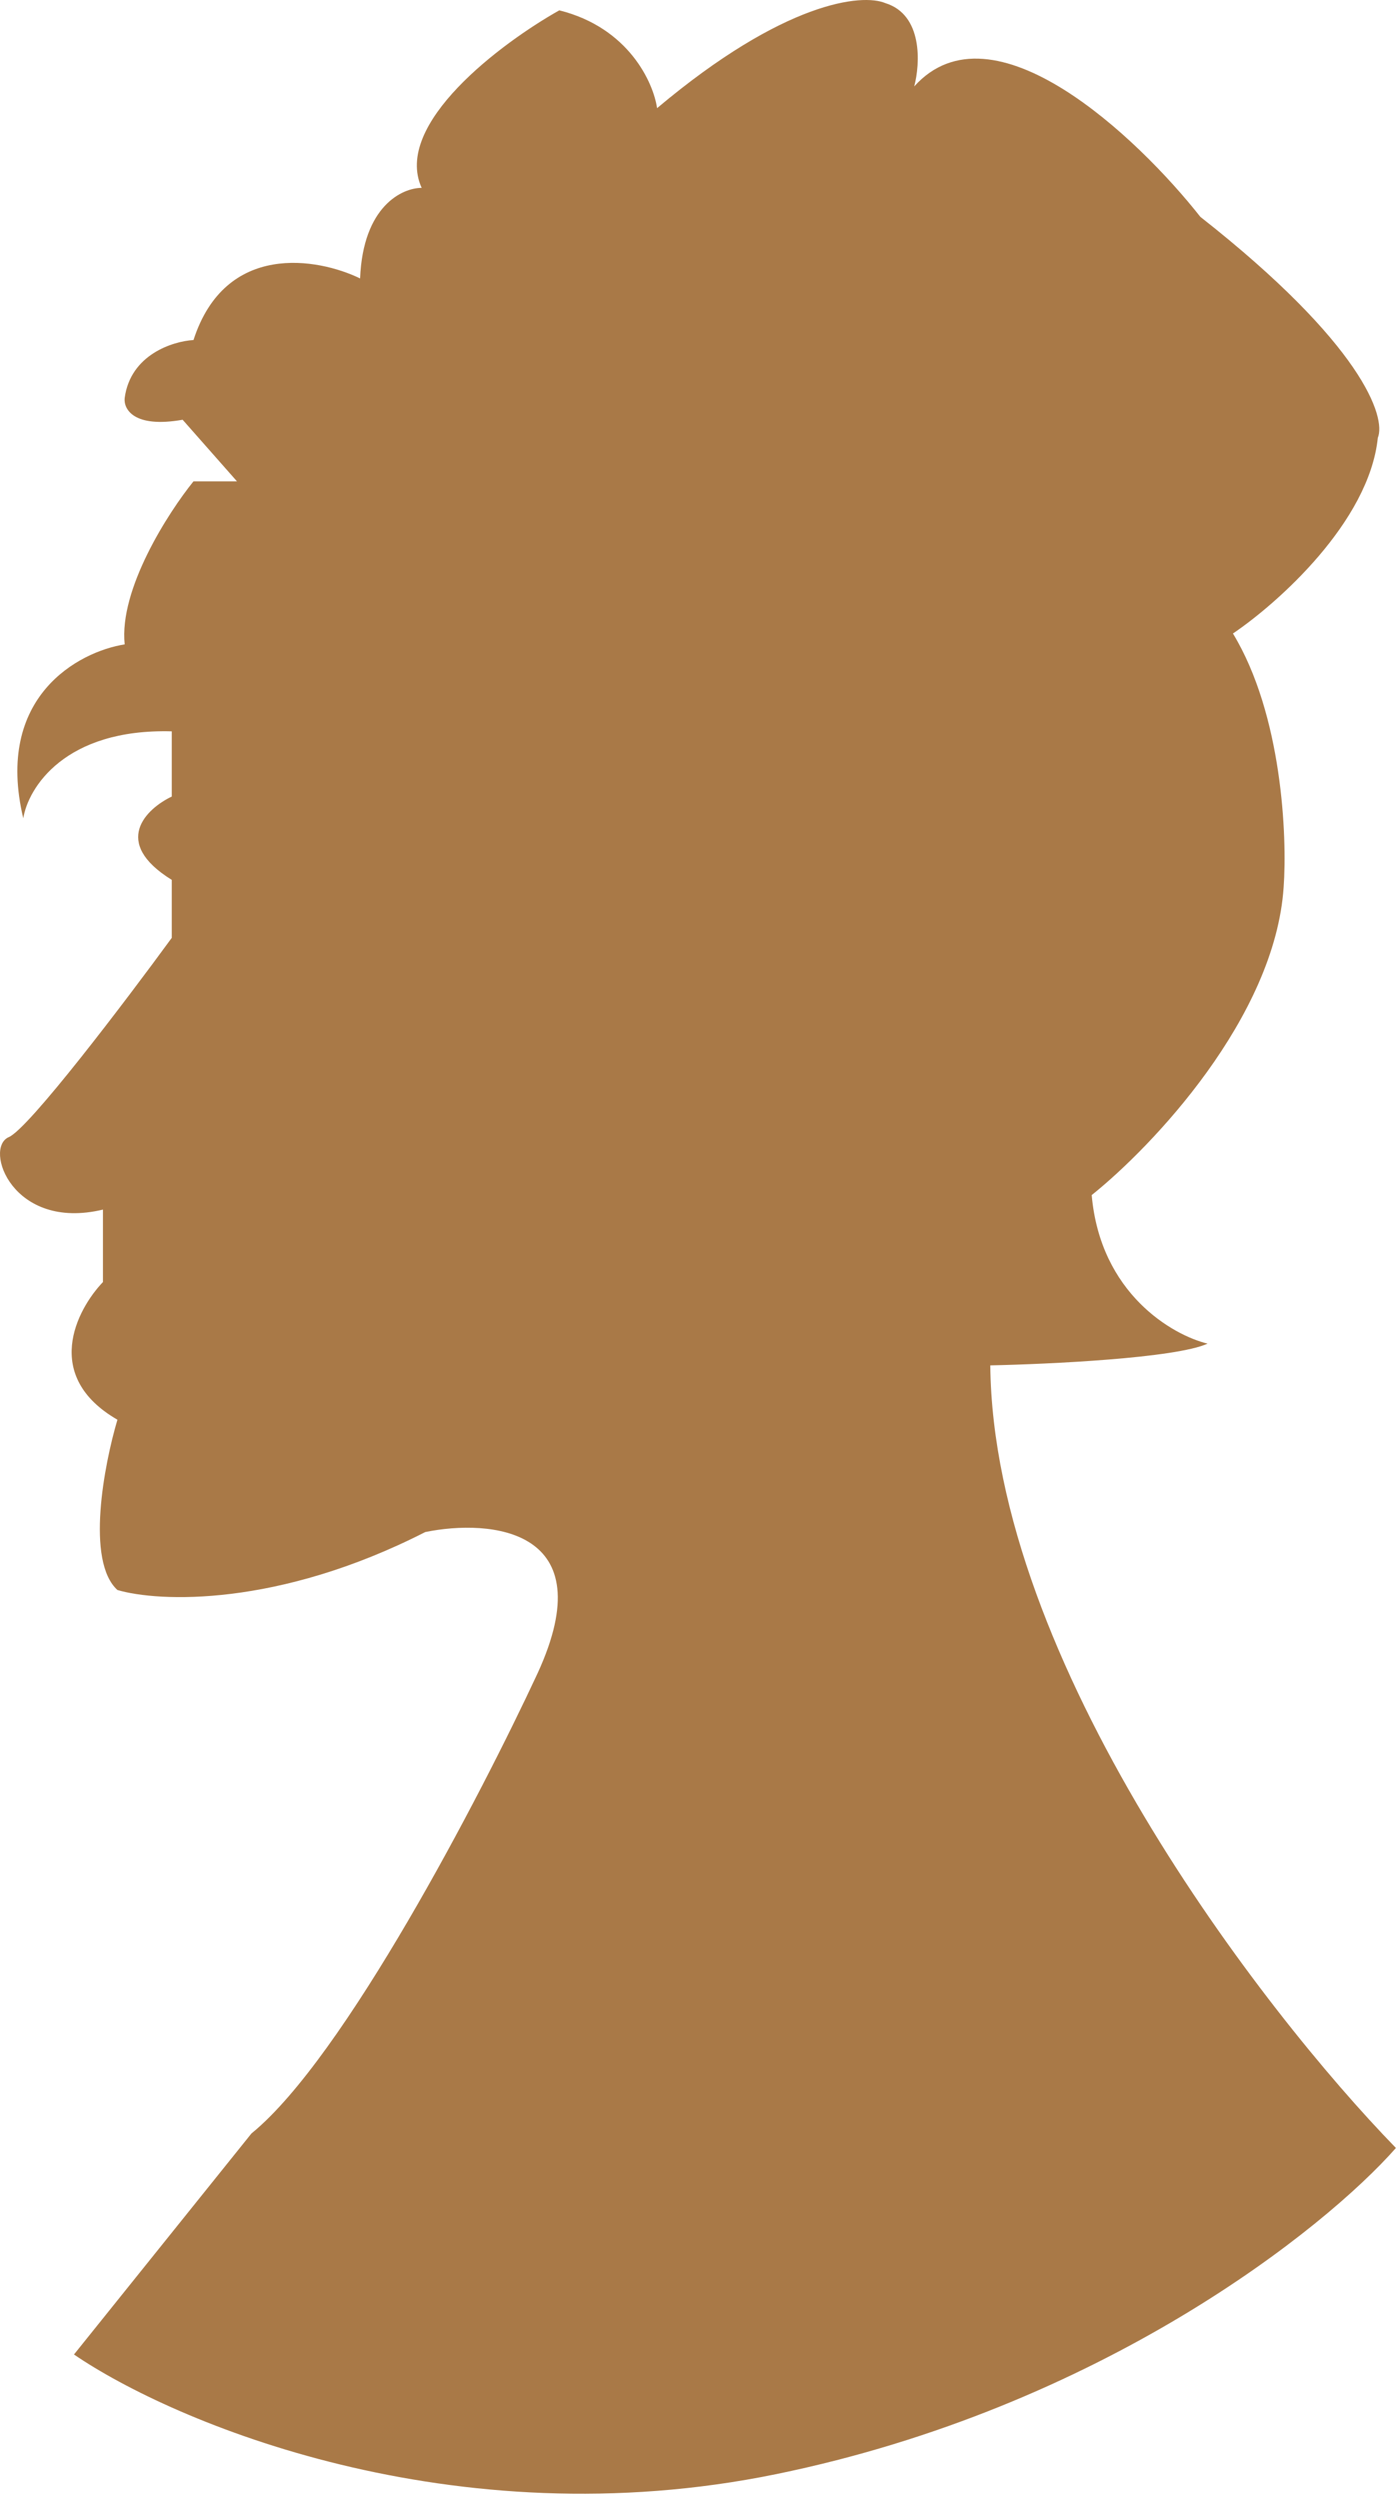 <svg width="193" height="345" viewBox="0 0 193 345" fill="none" xmlns="http://www.w3.org/2000/svg">
<path d="M107.213 341.426C62.413 350.626 23.879 334.259 10.213 324.926L34.713 294.426C47.513 284.026 66.379 247.759 74.213 230.926C83.413 210.926 67.713 209.592 58.713 211.426C38.313 221.826 21.879 221.092 16.213 219.426C11.813 215.426 14.379 202.092 16.213 195.926C5.813 189.926 10.546 180.759 14.213 176.926V166.926C1.713 169.926 -2.287 158.426 1.213 156.926C4.013 155.726 17.379 138.092 23.713 129.426V121.426C15.313 116.226 20.213 111.592 23.713 109.926V100.926C8.913 100.526 3.879 108.759 3.213 112.926C-0.787 96.126 10.879 89.926 17.213 88.926C16.413 81.326 23.213 70.759 26.713 66.426H32.713L25.213 57.926C18.413 59.126 17.046 56.426 17.213 54.926C18.013 48.926 23.879 47.092 26.713 46.926C31.113 33.326 43.879 35.592 49.713 38.426C50.113 28.426 55.546 25.926 58.213 25.926C54.213 17.126 69.213 5.926 77.213 1.426C86.813 3.826 90.213 11.426 90.713 14.926C108.313 0.126 119.046 -0.908 122.213 0.426C127.413 2.026 127.046 8.759 126.213 11.926C137.013 -0.074 157.046 18.926 165.713 29.926C188.113 47.526 191.379 57.592 190.213 60.426C189.013 72.026 176.379 83.259 170.213 87.426C177.013 98.626 177.713 115.426 177.213 122.426C176.013 140.426 159.046 158.259 150.713 164.926C151.913 178.526 161.879 184.259 166.713 185.426C162.313 187.426 144.879 188.259 136.713 188.426C137.113 229.226 174.213 277.426 192.713 296.426C182.879 307.592 152.013 332.226 107.213 341.426Z" fill="#A97947"/>
</svg>
